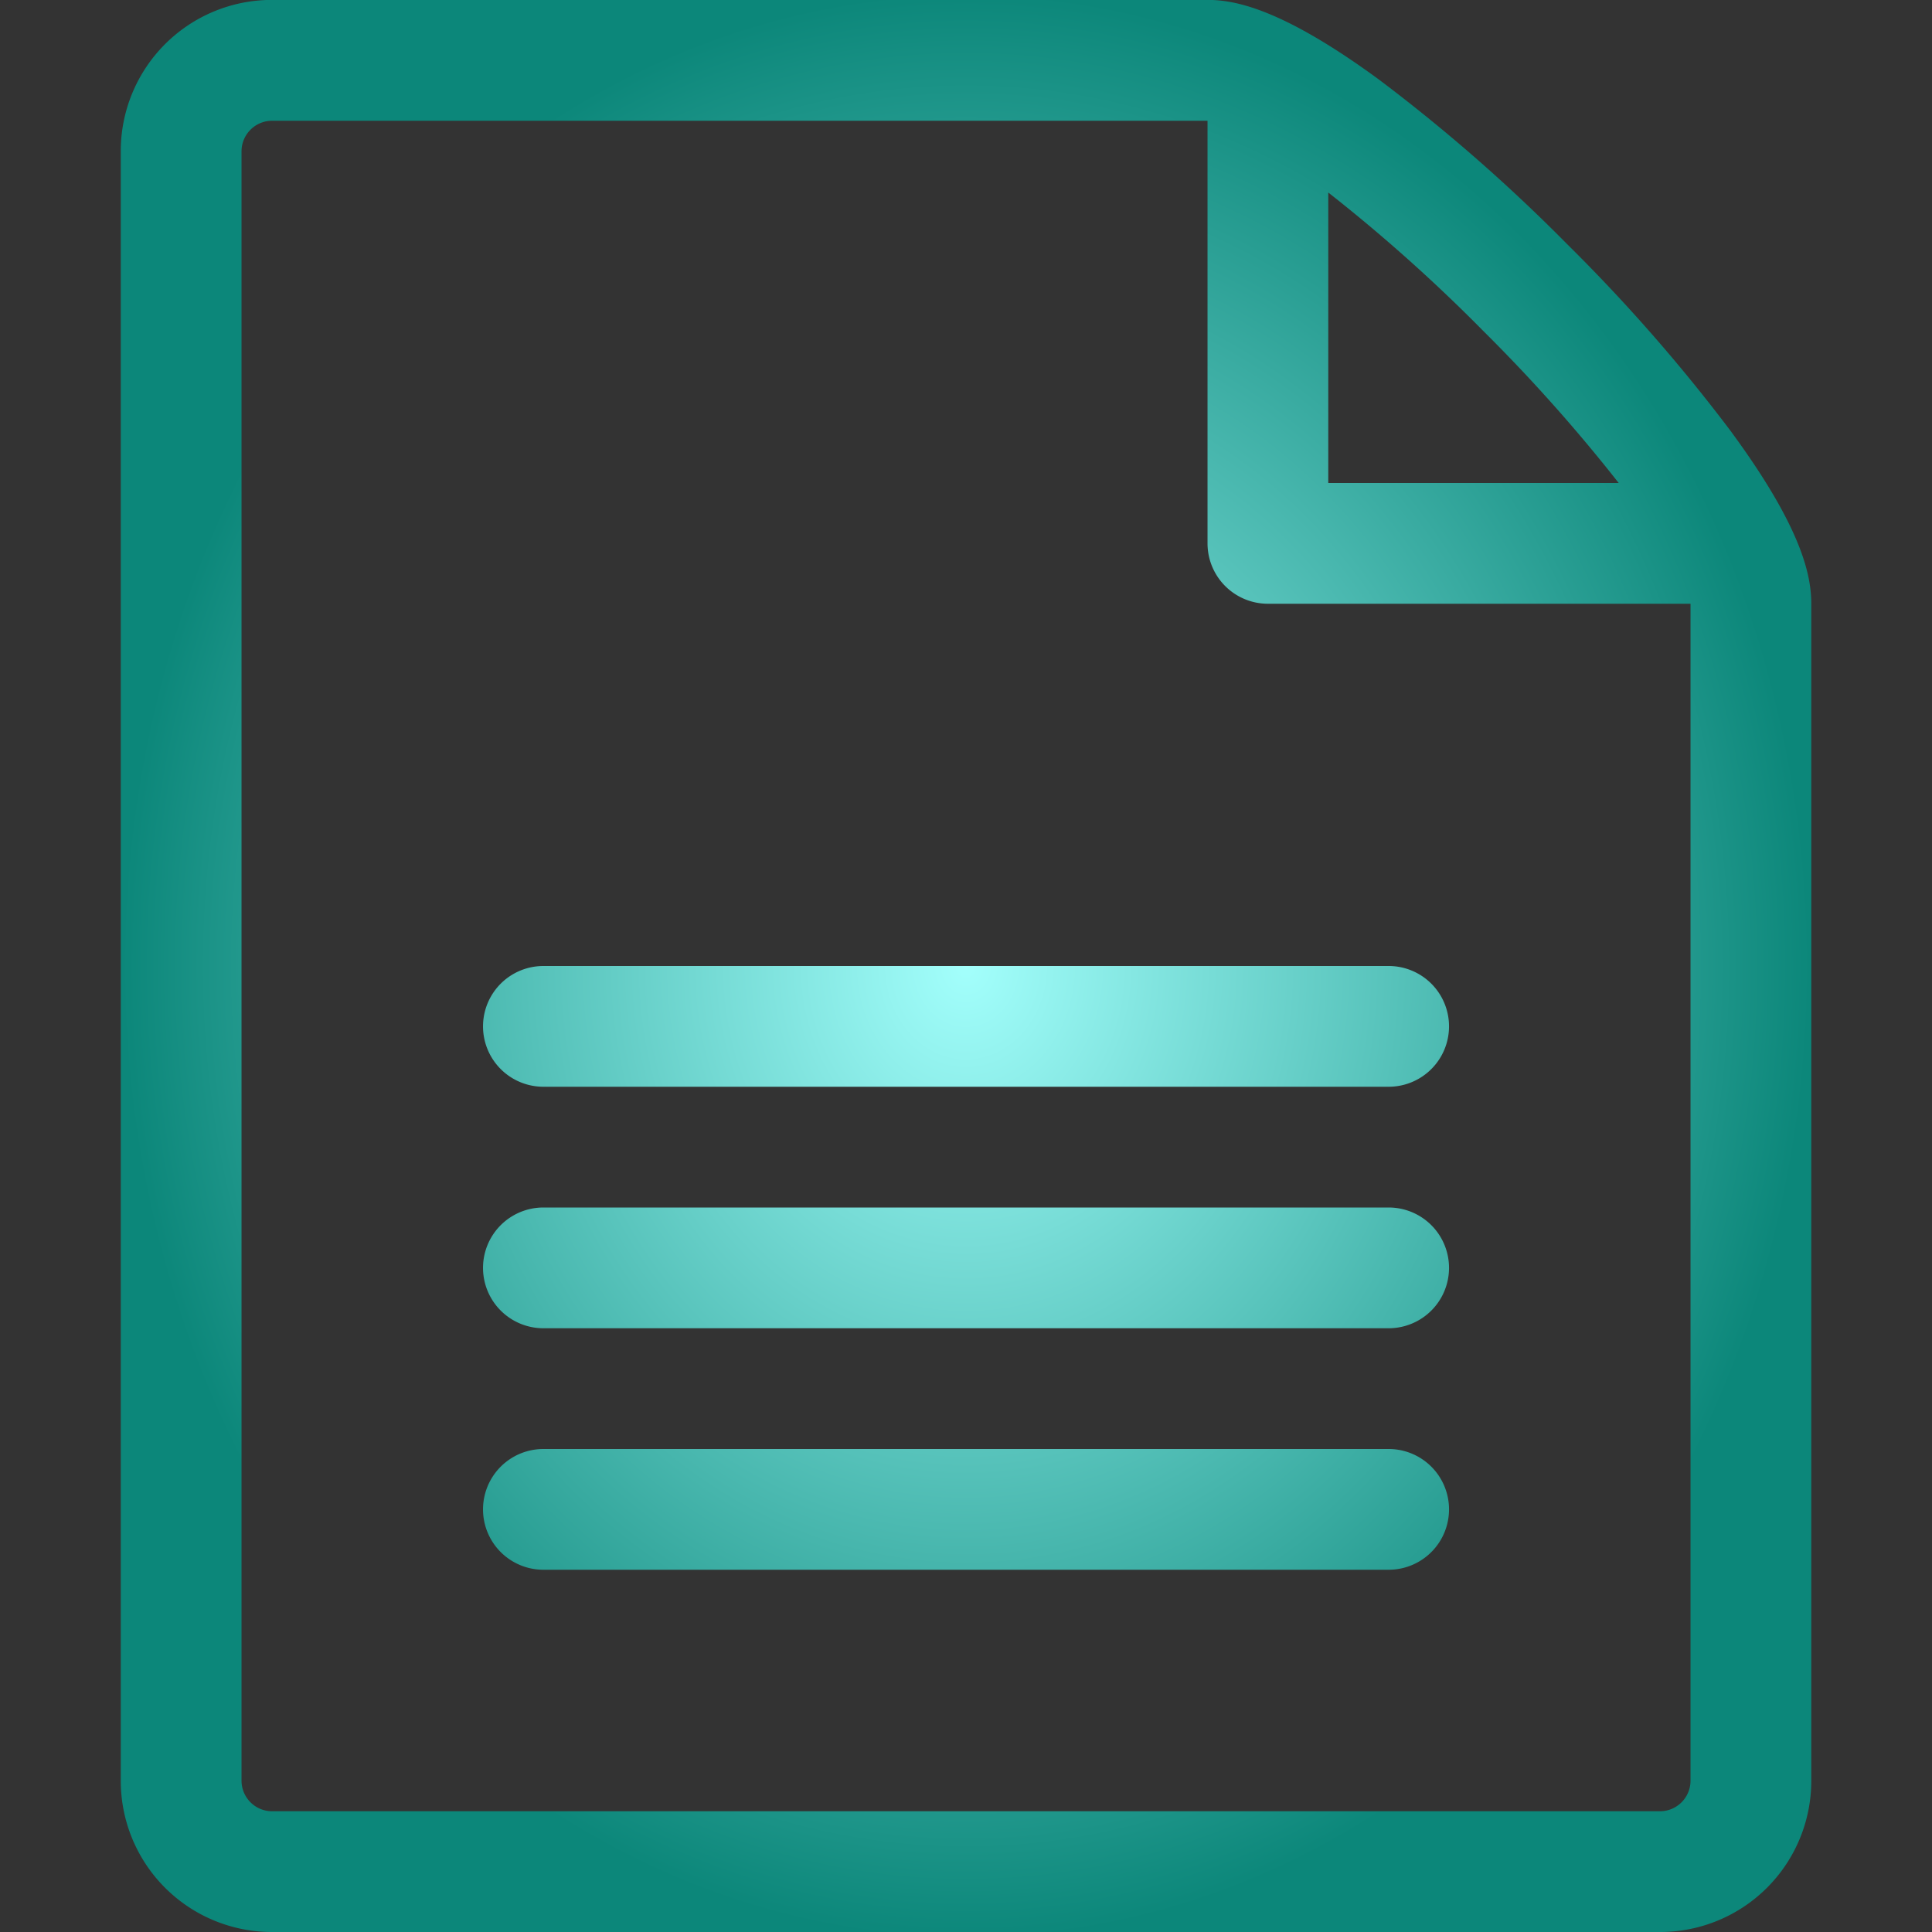 <svg id="document" xmlns="http://www.w3.org/2000/svg" xmlns:xlink="http://www.w3.org/1999/xlink" width="80" height="80" viewBox="0 0 80 80">
  <rect x="0" y="0" width="80" height="80" fill="#333333" stroke="none"/>
  <defs>
    <radialGradient id="radial-gradient" cx="0.5" cy="0.5" r="0.5" gradientUnits="objectBoundingBox">
      <stop offset="0" stop-color="#a3fffc"/>
      <stop offset="1" stop-color="#0c877a"/>
    </radialGradient>
  </defs>
  <rect id="Rectangle_203" data-name="Rectangle 203" width="80" height="80" fill="none"/>
  <path id="Icon_metro-file-text" data-name="Icon metro-file-text" d="M71.2,19.825a70.85,70.85,0,0,0-6.811-7.789A70.856,70.856,0,0,0,56.6,5.224c-4.029-2.955-5.984-3.3-7.1-3.3H10.749A6.257,6.257,0,0,0,4.5,8.178v67.5a6.257,6.257,0,0,0,6.25,6.25h57.5a6.257,6.257,0,0,0,6.25-6.25V26.928c0-1.12-.342-3.074-3.3-7.1ZM60.856,15.571a68.19,68.19,0,0,1,5.67,6.357H54.5V9.9a68.121,68.121,0,0,1,6.357,5.67ZM69.5,75.678a1.267,1.267,0,0,1-1.25,1.25h-57.5a1.267,1.267,0,0,1-1.25-1.25V8.178a1.267,1.267,0,0,1,1.25-1.25H49.5v17.5a2.5,2.5,0,0,0,2.5,2.5H69.5ZM57,66.928H22a2.5,2.5,0,1,1,0-5H57a2.5,2.5,0,0,1,0,5Zm0-10H22a2.5,2.5,0,1,1,0-5H57a2.5,2.5,0,1,1,0,5Zm0-10H22a2.5,2.5,0,1,1,0-5H57a2.5,2.5,0,1,1,0,5Z" transform="translate(0.501 -1.928)" fill="url(#radial-gradient)"/>
</svg>
